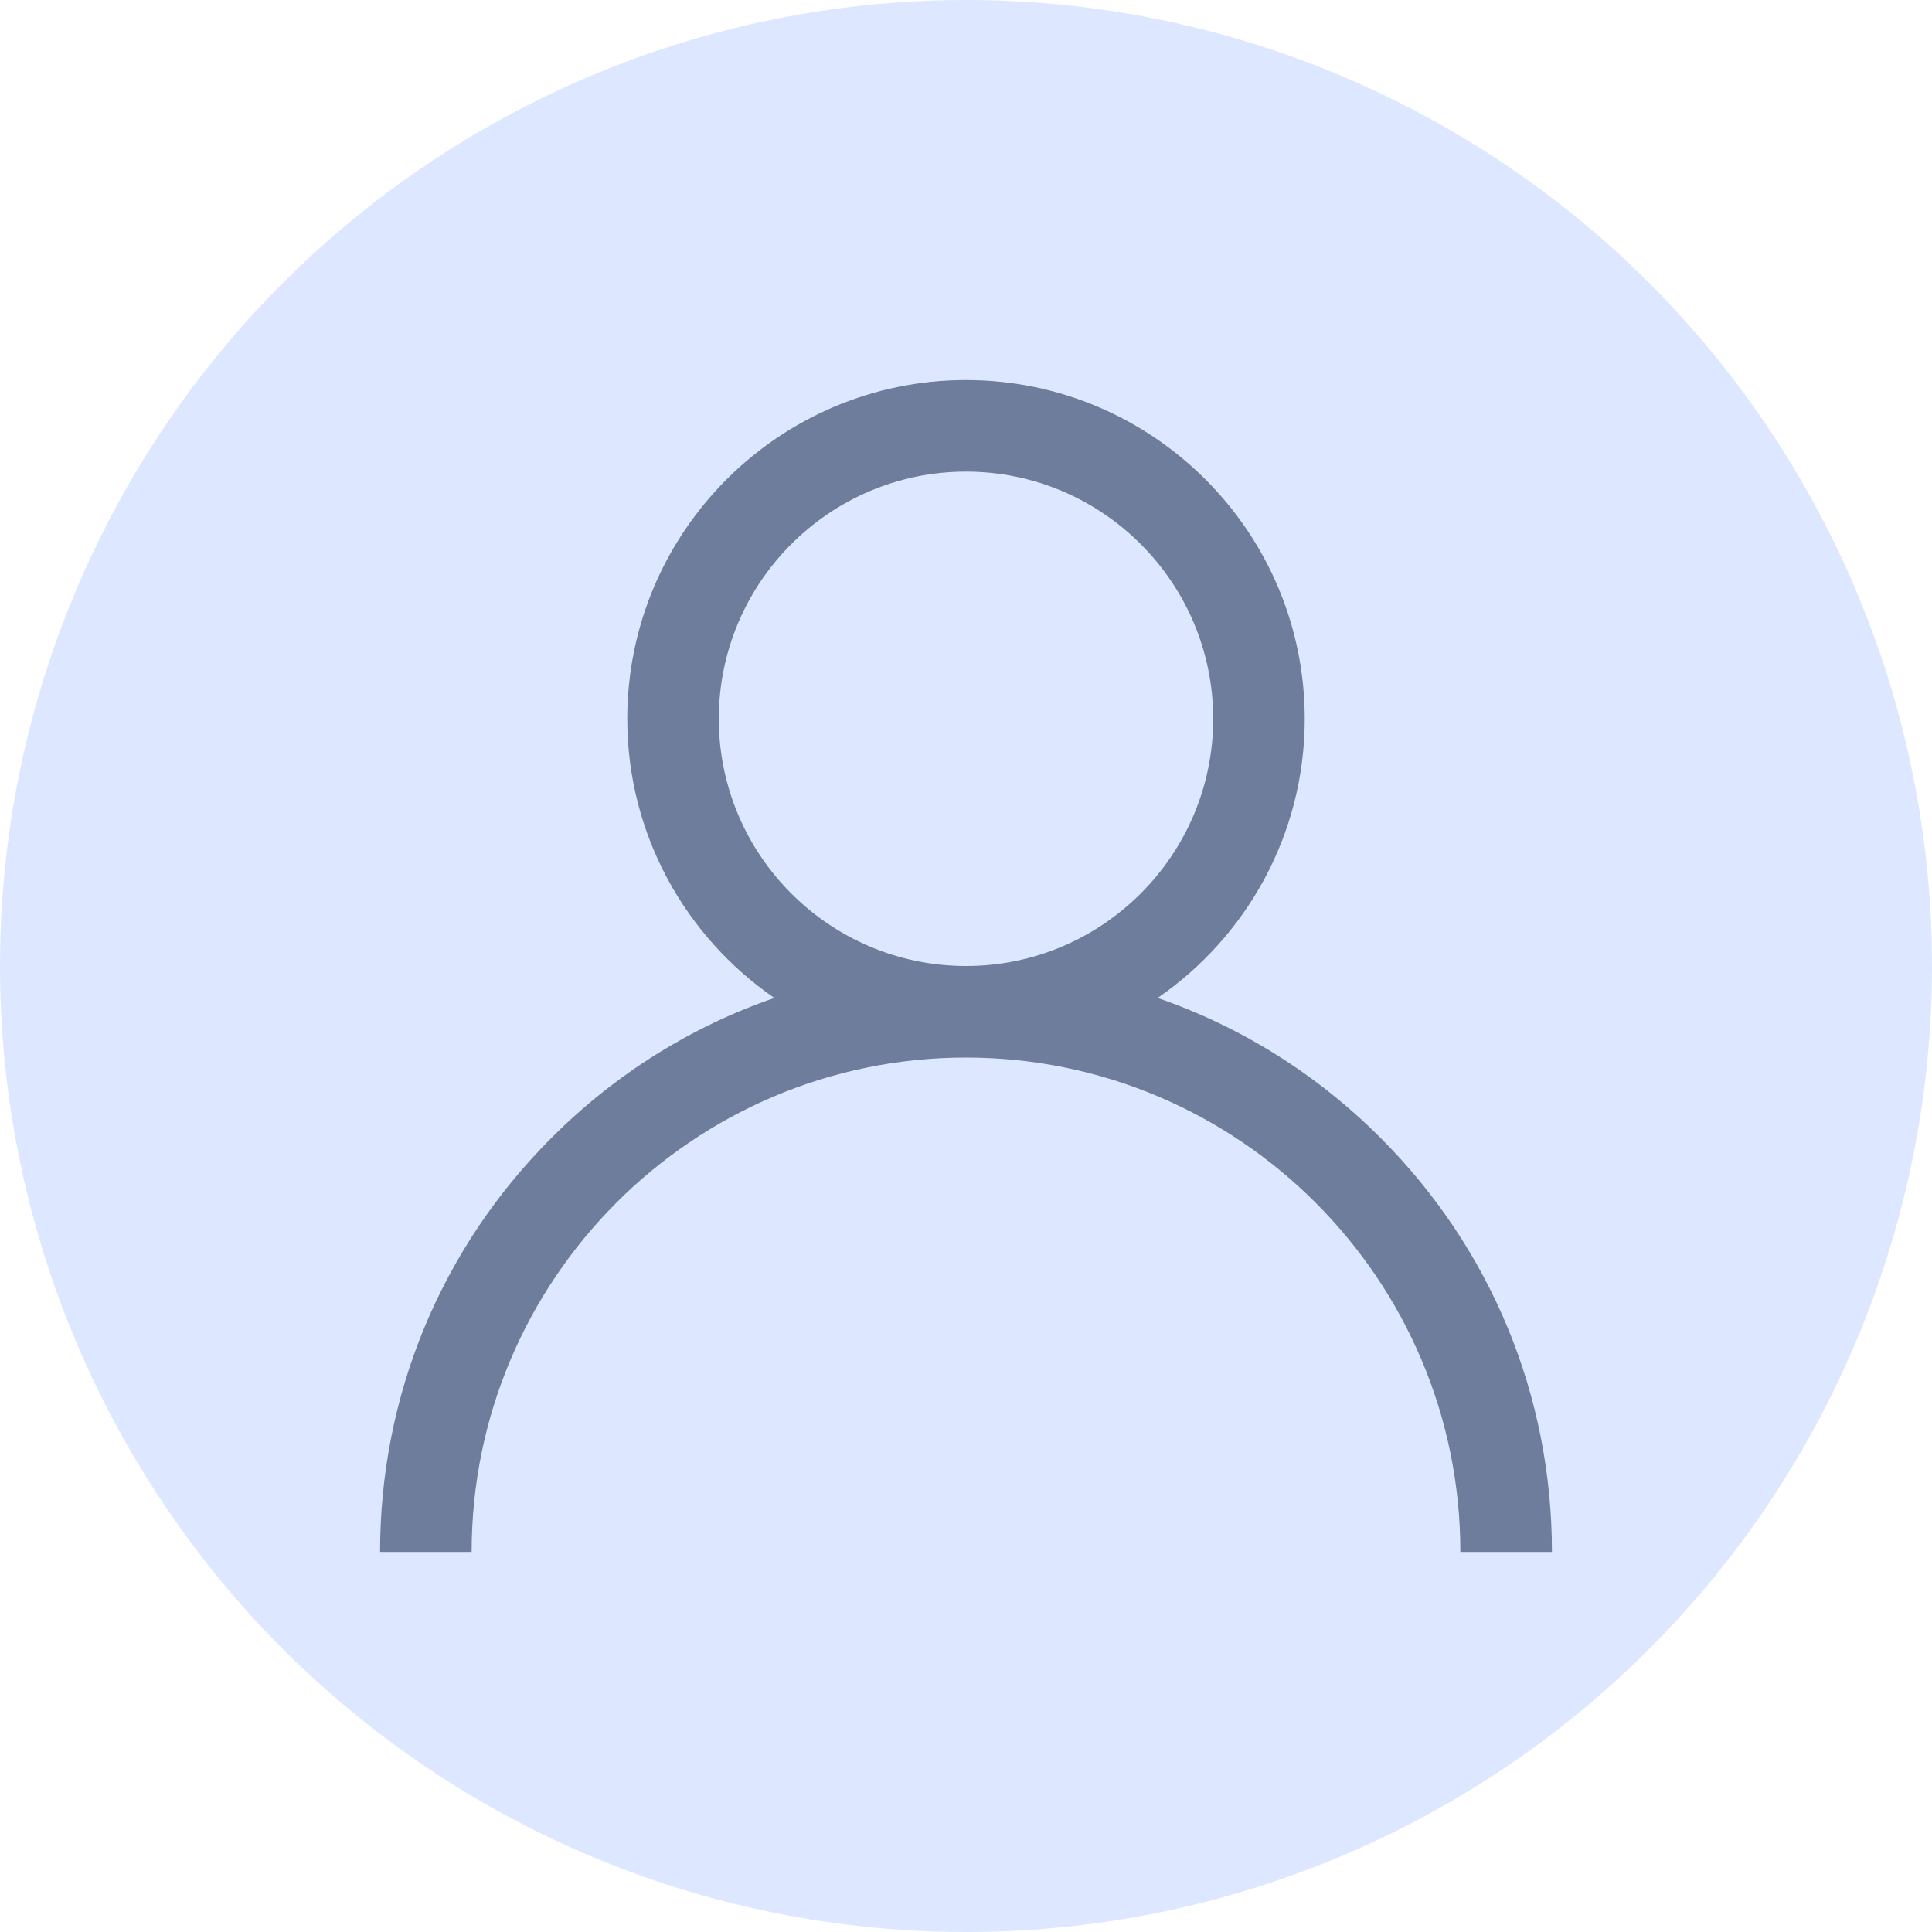 <svg width="61" height="61" viewBox="0 0 61 61" fill="none" xmlns="http://www.w3.org/2000/svg">
<circle cx="30.5" cy="30.5" r="30.5" fill="#DDE7FF"/>
<path d="M43.581 35.919C41.566 33.904 39.168 32.412 36.551 31.509C39.354 29.579 41.195 26.348 41.195 22.695C41.195 16.798 36.397 12 30.5 12C24.603 12 19.805 16.798 19.805 22.695C19.805 26.348 21.646 29.579 24.449 31.509C21.832 32.412 19.433 33.904 17.419 35.919C13.924 39.413 12 44.059 12 49H14.891C14.891 40.393 21.893 33.391 30.5 33.391C39.107 33.391 46.109 40.393 46.109 49H49C49 44.059 47.076 39.413 43.581 35.919ZM30.5 30.5C26.197 30.5 22.695 26.999 22.695 22.695C22.695 18.392 26.197 14.891 30.5 14.891C34.803 14.891 38.305 18.392 38.305 22.695C38.305 26.999 34.803 30.5 30.5 30.5Z" fill="#6E7D9C"/>
</svg>
